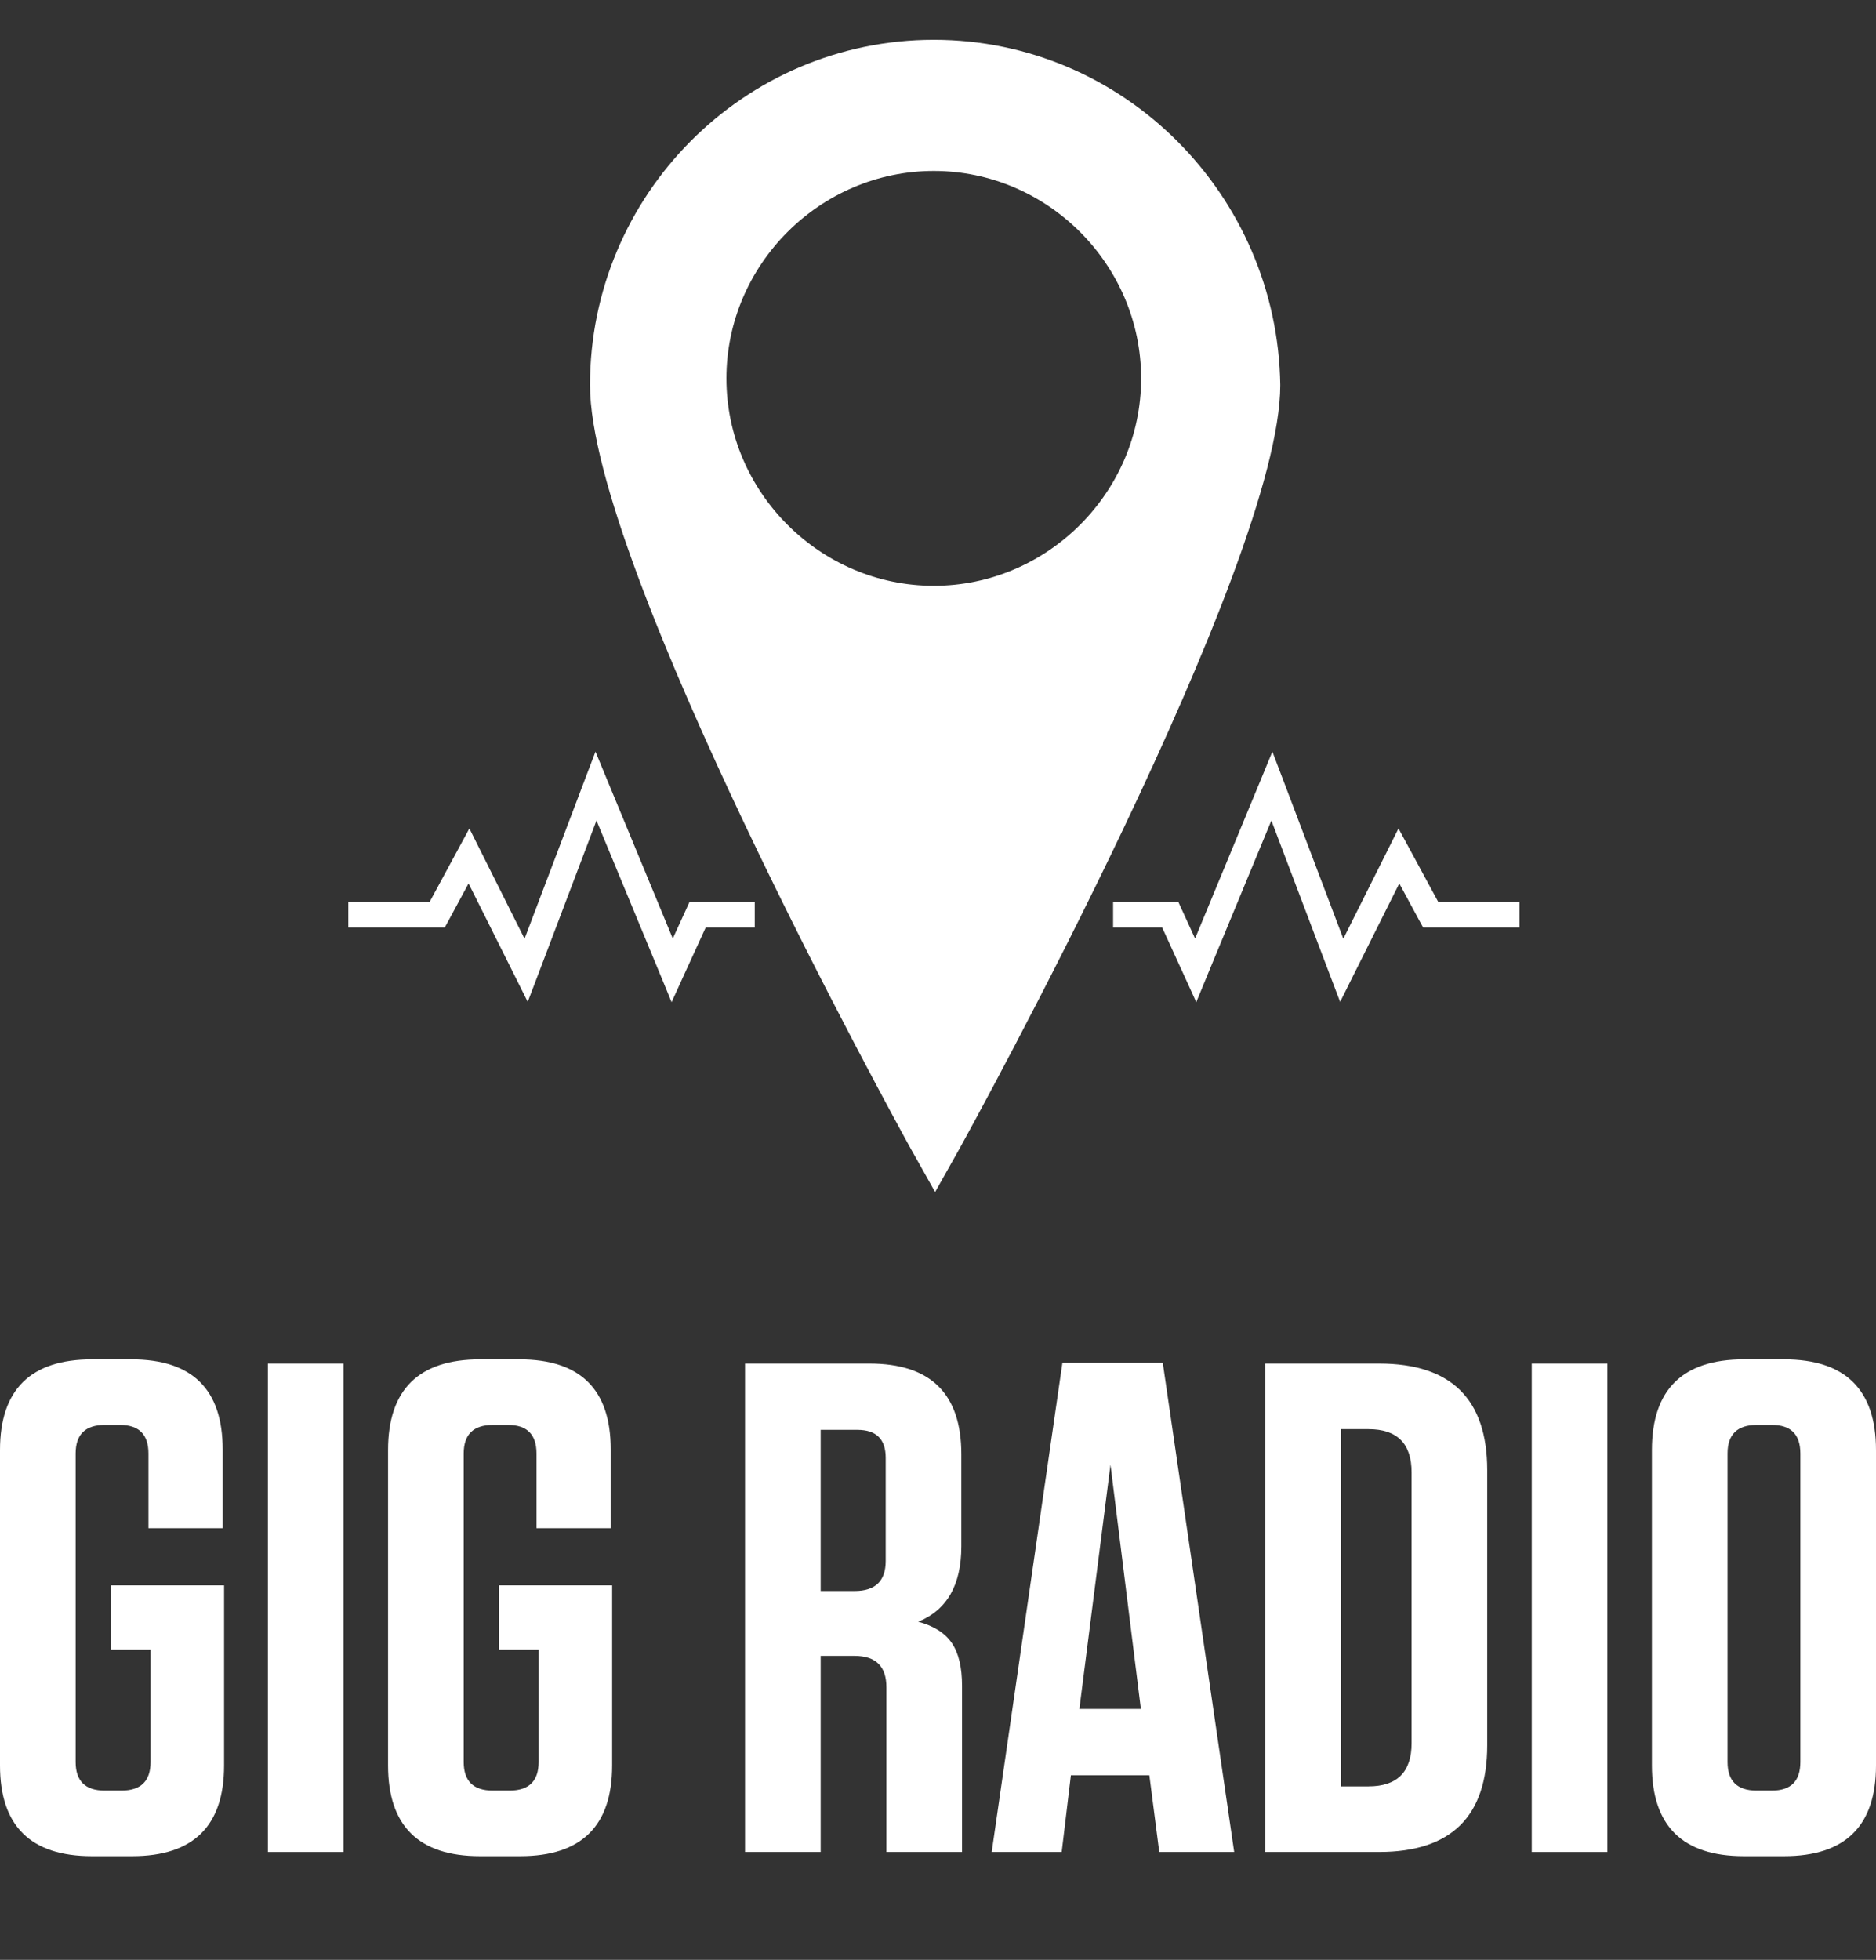 <?xml version="1.0" encoding="utf-8"?>
<!-- Generator: Adobe Illustrator 16.0.0, SVG Export Plug-In . SVG Version: 6.00 Build 0)  -->
<!DOCTYPE svg PUBLIC "-//W3C//DTD SVG 1.1//EN" "http://www.w3.org/Graphics/SVG/1.1/DTD/svg11.dtd">
<svg version="1.1" id="icon" xmlns="http://www.w3.org/2000/svg" xmlns:xlink="http://www.w3.org/1999/xlink" x="0px" y="0px"
	 width="1560.027px" height="1629.149px" viewBox="0 0 1560.027 1629.149" enable-background="new 0 0 1560.027 1629.149"
	 xml:space="preserve">
<rect x="0" y="0" width="1560.027" height="1629.149" fill="#333333" stroke="none"/>
<rect display="none" fill="#C0107B" width="1024" height="1024"/>
<path fill="#FFFFFF" d="M776.505,33.097c-157.963,0-285.887,129.04-285.887,287.013c0,150.173,255.854,615.169,266.974,635.191
	l20.025,35.602l20.022-35.602c11.121-20.021,267.002-485.019,267.002-635.191C1062.404,162.137,934.479,33.097,776.505,33.097z
	 M776.505,486.965c-94.551,0-172.438-77.865-172.438-172.421c0-94.556,77.888-172.432,172.438-172.432
	c94.562,0,172.423,77.875,172.423,172.432C948.928,409.101,871.068,486.965,776.505,486.965z"/>
<g>
	<path fill="#FFFFFF" d="M1058.072,624.808l-10.149,24.592l-54.13,130.785l-11.061-24.178l-2.807-6.188h-54.295v21.125h40.765
		l18.319,40.02l10.068,22.115l9.239-22.445l53.223-128.562l48.602,128.229l8.582,22.525l10.729-21.535l38.453-76.904l16.75,31.025
		l3.055,5.529h80.205v-21.125h-67.58l-23.437-43.319l-9.652-17.824l-9.077,18.153l-36.805,73.522l-49.511-130.625l-9.489-24.92
		L1058.072,624.808L1058.072,624.808z"/>
	<path fill="#FFFFFF" d="M495.193,624.808l-9.49,24.92l-49.511,130.625l-36.803-73.522l-9.077-18.153l-9.654,17.824l-23.435,43.319
		h-67.58v21.125h80.205l3.053-5.529l16.751-31.025l38.454,76.904l10.728,21.534l8.582-22.524l48.602-128.229l53.221,128.562
		l9.241,22.444l10.068-22.114l18.319-40.02h40.764V749.82h-54.297l-2.807,6.188l-11.059,24.178l-54.13-130.786l-10.149-24.591
		L495.193,624.808L495.193,624.808z"/>
</g>
<g>
	<path fill="#FFFFFF" d="M125.204,1371.288H92.287v-53.359h94.051v149.639c0,50.27-25.479,75.398-76.416,75.398H76.416
		c-50.947,0-76.417-25.129-76.417-75.398v-262.158c0-50.258,25.469-75.398,76.417-75.398h32.918
		c50.552,0,75.828,24.939,75.828,74.818v65.539h-61.721v-62.061c0-15.85-7.843-23.777-23.513-23.777H86.996
		c-16.073,0-24.1,7.93-24.1,23.777v256.359c0,15.859,8.027,23.781,24.1,23.781h14.108c16.064,0,24.1-7.922,24.1-23.781V1371.288z"/>
	<path fill="#FFFFFF" d="M285.674,1133.489v405.998h-62.896v-405.998H285.674z"/>
	<path fill="#FFFFFF" d="M447.905,1371.288h-32.918v-53.359h94.051v149.639c0,50.27-25.479,75.398-76.416,75.398h-33.506
		c-50.947,0-76.417-25.129-76.417-75.398v-262.158c0-50.258,25.469-75.398,76.417-75.398h32.917
		c50.553,0,75.829,24.939,75.829,74.818v65.539h-61.721v-62.061c0-15.85-7.844-23.777-23.513-23.777h-12.932
		c-16.073,0-24.101,7.93-24.101,23.777v256.359c0,15.859,8.027,23.781,24.101,23.781h14.107c16.064,0,24.101-7.922,24.101-23.781
		L447.905,1371.288L447.905,1371.288z"/>
	<path fill="#FFFFFF" d="M763.558,1348.088c12.933,3.48,22.236,9.379,27.921,17.689c5.676,8.318,8.523,20.209,8.523,35.67v138.039
		h-62.897v-136.879c0-17.4-8.816-26.102-26.451-26.102h-28.216v162.98h-62.896v-405.998h103.456
		c50.938,0,76.416,25.139,76.416,75.398v76.561C799.414,1317.547,787.455,1338.428,763.558,1348.088z M736.518,1211.788
		c0-15.459-7.843-23.199-23.513-23.199h-30.566v133.979h28.216c17.238,0,25.863-8.311,25.863-24.939V1211.788z"/>
	<path fill="#FFFFFF" d="M966.936,1132.909l59.37,406.578h-62.31l-8.229-63.803h-65.248l-7.642,63.803h-58.194l58.782-406.578
		H966.936z M923.438,1217.588l-25.863,202.998h51.141L923.438,1217.588z"/>
	<path fill="#FFFFFF" d="M1052.163,1539.487v-405.998h94.639c59.957,0,89.937,29.578,89.937,88.74v228.518
		c0,59.16-29.979,88.74-89.937,88.74H1052.163L1052.163,1539.487z M1115.06,1188.01v296.957h22.925
		c23.898,0,35.857-11.98,35.857-35.961v-225.037c0-23.971-11.959-35.959-35.857-35.959H1115.06L1115.06,1188.01z"/>
	<path fill="#FFFFFF" d="M1336.662,1133.489v405.998h-62.896v-405.998H1336.662z"/>
	<path fill="#FFFFFF" d="M1560.027,1467.567c0,50.27-25.479,75.398-76.418,75.398h-33.505c-50.946,0-76.417-25.131-76.417-75.398
		v-262.158c0-50.26,25.471-75.4,76.417-75.4h33.505c50.938,0,76.418,25.143,76.418,75.4V1467.567z M1497.13,1208.307
		c0-15.85-7.844-23.777-23.514-23.777h-12.932c-16.073,0-24.102,7.93-24.102,23.777v256.359c0,15.859,8.026,23.781,24.102,23.781
		h12.932c15.67,0,23.514-7.922,23.514-23.781V1208.307z"/>
</g>
</svg>
